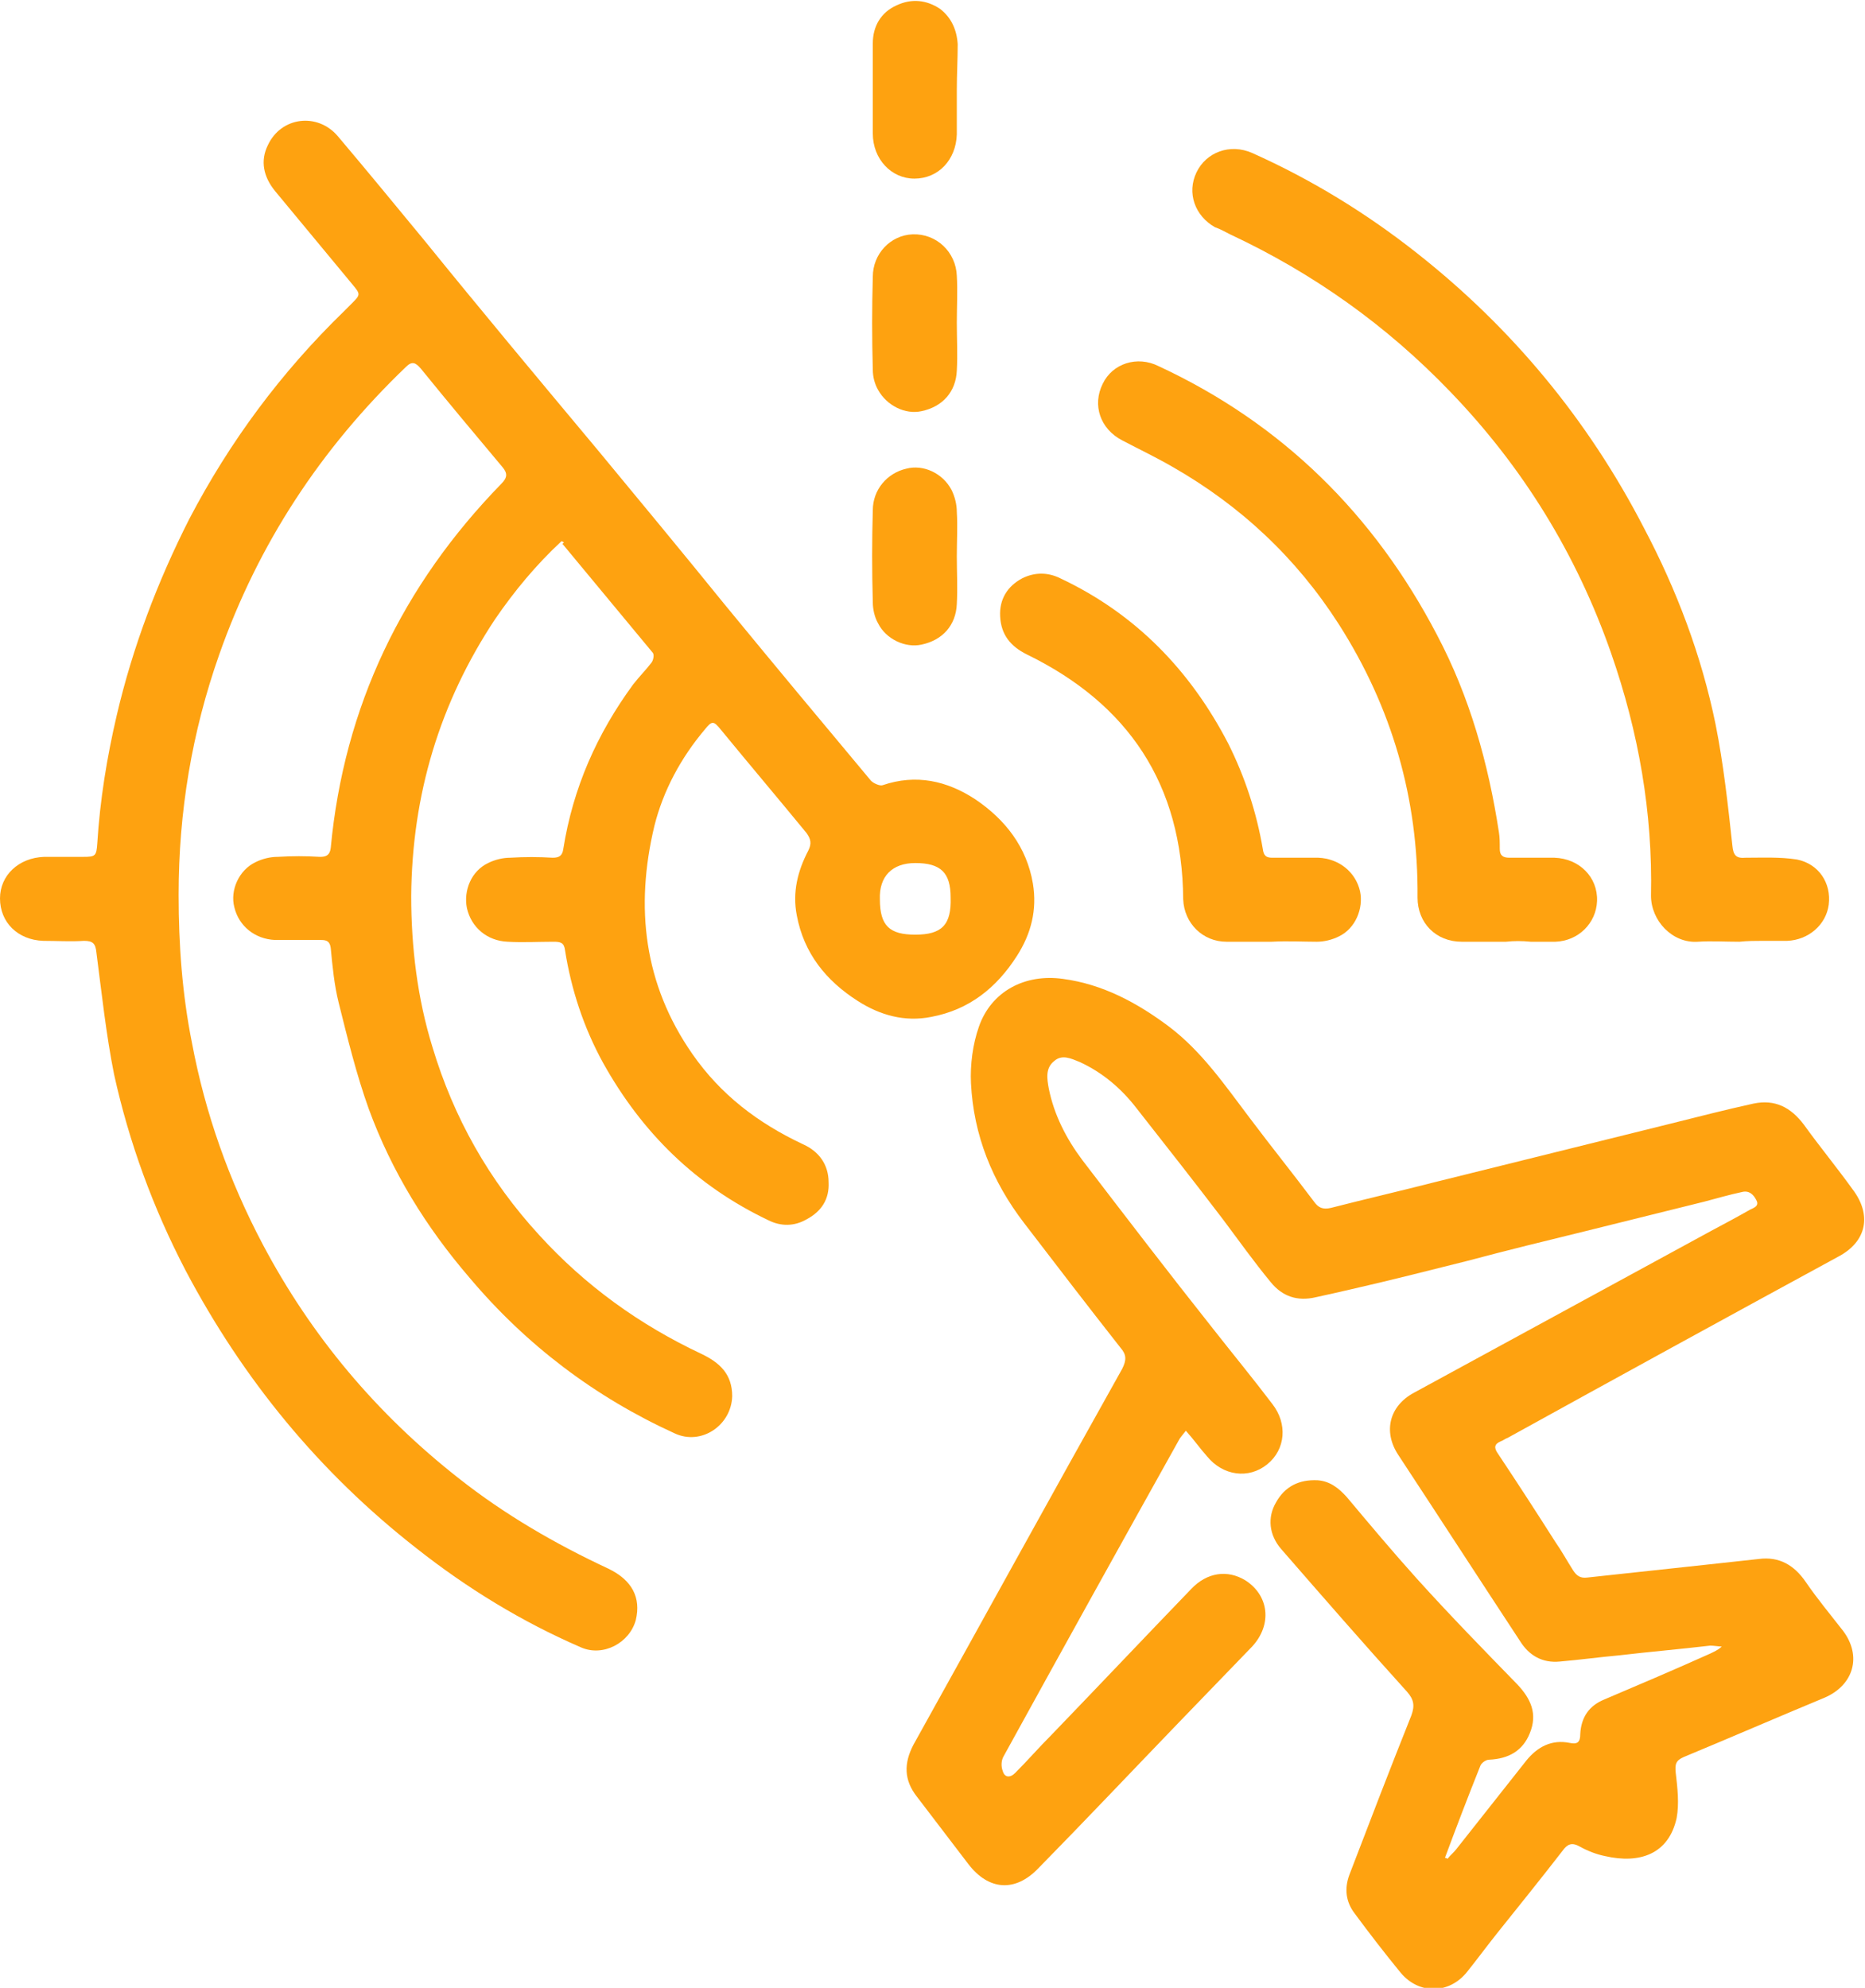 <?xml version="1.0" encoding="utf-8"?>
<!-- Generator: Adobe Illustrator 24.2.3, SVG Export Plug-In . SVG Version: 6.00 Build 0)  -->
<svg version="1.1" id="Layer_1" xmlns="http://www.w3.org/2000/svg" xmlns:xlink="http://www.w3.org/1999/xlink" x="0px" y="0px"
	 viewBox="0 0 210.9 224.8" style="enable-background:new 0 0 210.9 224.8;" xml:space="preserve">
<style type="text/css">
	.st0{fill:#FEA210;}
</style>
<g>
	<path class="st0" d="M63.5,61.2c-2.9,2.7-5.3,5.6-7.5,8.8c-6.3,9.5-9.4,19.9-9.5,31.3c0,5.8,0.7,11.6,2.4,17.1
		c2.4,8,6.4,15.1,12.1,21.3c5.2,5.7,11.3,10.1,18.3,13.4c2.1,1,3.5,2.3,3.5,4.8c-0.1,3.3-3.5,5.6-6.5,4.2c-9-4.1-16.8-10-23.2-17.6
		c-4.9-5.7-8.8-12-11.4-19.1c-1.4-3.9-2.4-8-3.4-12c-0.5-2-0.7-4.1-0.9-6.2c-0.1-0.7-0.4-0.9-1.1-0.9c-1.7,0-3.5,0-5.2,0
		c-2.3-0.1-4.1-1.6-4.6-3.7c-0.5-1.9,0.5-4.2,2.4-5.1c0.8-0.4,1.7-0.6,2.5-0.6c1.6-0.1,3.2-0.1,4.8,0c0.7,0,1.1-0.2,1.2-1
		c1.5-16,8.1-29.7,19.3-41.2c0.7-0.7,0.7-1.2,0.1-1.9c-3.1-3.7-6.2-7.4-9.2-11.1c-0.6-0.7-1-0.9-1.7-0.2c-9.6,9.2-16.7,20-21.1,32.5
		c-3.1,8.8-4.6,17.8-4.6,27.2c0,5.6,0.4,11.2,1.5,16.7c1.5,8,4.2,15.6,8,22.8c5.5,10.4,12.9,19.2,22.2,26.5
		c5.2,4.1,10.9,7.4,16.9,10.2c2.7,1.3,3.7,3.3,3.1,5.8c-0.7,2.6-3.7,4.2-6.2,3.1c-6.7-2.9-12.9-6.7-18.6-11.2
		c-11-8.6-19.6-19.1-26.1-31.4c-3.7-7.1-6.4-14.5-8.1-22.2c-0.9-4.5-1.4-9.2-2-13.8c-0.1-1-0.4-1.3-1.4-1.3c-1.5,0.1-3.1,0-4.6,0
		c-2.9-0.1-4.9-2.1-4.9-4.8C0,99,2.1,97,5,96.9c1.5,0,2.9,0,4.4,0c1.4,0,1.5-0.1,1.6-1.5c0.3-4.9,1.1-9.8,2.2-14.5
		c1.8-7.7,4.6-15.1,8.2-22.2c4.6-8.8,10.4-16.6,17.5-23.5c0.3-0.3,0.5-0.5,0.8-0.8c1.1-1.1,1.1-1.1,0.1-2.3c-2.9-3.5-5.8-7-8.7-10.5
		c-1.3-1.6-1.7-3.4-0.8-5.2c1.5-3.2,5.6-3.7,7.9-1c3.3,3.9,6.5,7.8,9.8,11.8C54.4,35.1,61,43,67.6,50.9c4.8,5.8,9.6,11.6,14.3,17.4
		c5.5,6.7,11,13.3,16.6,20c0.3,0.3,1,0.6,1.3,0.5c3.8-1.3,7.3-0.5,10.5,1.6c3.4,2.3,5.8,5.4,6.5,9.5c0.5,3-0.2,5.7-1.8,8.2
		c-2.3,3.6-5.4,6.1-9.7,6.9c-3,0.6-5.8-0.2-8.3-1.8c-3.6-2.3-6.1-5.4-6.9-9.7c-0.5-2.6,0.1-5,1.3-7.3c0.4-0.8,0.3-1.3-0.2-2
		c-3.2-3.9-6.5-7.8-9.7-11.7c-0.8-1-1-1-1.8,0c-2.7,3.2-4.7,6.9-5.7,10.9c-2.2,9.2-1.2,17.9,4.3,25.8c3.2,4.6,7.4,7.8,12.5,10.2
		c1.8,0.8,2.9,2.3,2.9,4.3c0.1,1.9-0.8,3.3-2.5,4.2c-1.4,0.8-2.9,0.8-4.3,0.1c-8.2-3.9-14.3-9.9-18.7-17.8c-2.2-4-3.6-8.3-4.3-12.7
		c-0.1-0.9-0.5-1-1.3-1c-1.7,0-3.5,0.1-5.2,0c-2.3-0.1-4.1-1.6-4.6-3.8c-0.4-2,0.5-4.2,2.4-5.1c0.8-0.4,1.7-0.6,2.5-0.6
		c1.6-0.1,3.2-0.1,4.8,0c0.7,0,1.1-0.2,1.2-1c1.1-6.9,3.8-13,7.9-18.6c0.7-0.9,1.5-1.7,2.1-2.5c0.2-0.3,0.3-0.9,0.1-1.1
		c-3.4-4.1-6.8-8.2-10.2-12.3C63.9,61.3,63.7,61.3,63.5,61.2z M99.5,101.7c0,3,1.1,4,4,4c3,0,4.1-1.1,4-4.2c0-2.8-1.1-3.9-4-3.9
		C100.9,97.6,99.4,99.1,99.5,101.7z"/>
	<path class="st0" d="M163.7,210.2c0.3-0.4,0.7-0.7,1-1.1c2.6-3.3,5.3-6.7,7.9-10c1.3-1.6,2.9-2.4,4.9-2c0.9,0.2,1.2-0.1,1.2-1
		c0.1-1.9,1-3.2,2.7-3.9c4-1.7,8-3.4,12-5.2c0.4-0.2,0.9-0.4,1.3-0.8c-0.4,0-0.9-0.1-1.3-0.1c-3.4,0.4-6.9,0.7-10.3,1.1
		c-2.2,0.2-4.4,0.5-6.7,0.7c-2,0.2-3.5-0.7-4.5-2.3c-4.6-7-9.2-14.1-13.8-21.1c-1.7-2.6-1-5.5,1.8-7c11.2-6.1,22.4-12.2,33.6-18.3
		c1.5-0.8,3-1.6,4.4-2.4c0.4-0.2,1.1-0.4,0.7-1.1c-0.3-0.6-0.8-1.1-1.6-0.9c-1.4,0.3-2.8,0.7-4.3,1.1c-4.4,1.1-8.9,2.2-13.3,3.3
		c-4.5,1.1-9,2.2-13.5,3.4c-4.4,1.1-8.7,2.2-13.1,3.2c-1.3,0.3-2.6,0.6-4,0.9c-2.1,0.5-3.8-0.1-5.1-1.7c-1.9-2.3-3.6-4.7-5.4-7.1
		c-3.2-4.2-6.5-8.4-9.8-12.6c-1.7-2.2-3.8-4-6.4-5.2c-1-0.4-2-0.9-2.9-0.1c-1,0.8-0.8,2-0.6,3.1c0.6,3,2,5.7,3.8,8.1
		c4.9,6.4,9.8,12.8,14.8,19.1c2.2,2.8,4.5,5.6,6.7,8.5c1.7,2.2,1.5,5.1-0.6,6.8c-2.1,1.7-5,1.3-6.8-0.9c-0.8-0.9-1.5-1.9-2.4-2.9
		c-0.3,0.4-0.5,0.6-0.7,0.9c-6.7,12-13.3,23.9-19.9,35.9c-0.3,0.5-0.3,1.2-0.1,1.7c0.2,0.7,0.8,0.8,1.4,0.2c1.4-1.4,2.7-2.9,4.1-4.3
		c5.3-5.5,10.5-11,15.8-16.5c1.8-1.9,4.1-2.2,6.1-1c2.7,1.7,3.1,5,0.8,7.5c-2.8,2.9-5.6,5.8-8.4,8.7c-5.3,5.5-10.5,11-15.8,16.4
		c-2.6,2.7-5.6,2.5-7.9-0.5c-1.9-2.5-3.9-5.1-5.8-7.6c-1.5-1.9-1.5-3.8-0.4-5.9c7.9-14.2,15.7-28.4,23.6-42.5c0.5-1,0.5-1.6-0.2-2.4
		c-3.7-4.7-7.3-9.4-10.9-14.1c-3.6-4.7-5.7-9.9-6-15.8c-0.1-2.1,0.2-4.4,0.9-6.4c1.4-4,5.2-6,9.5-5.4c4.5,0.6,8.4,2.7,12,5.4
		c3.7,2.8,6.3,6.6,9.1,10.3c2.4,3.2,4.9,6.3,7.3,9.5c0.5,0.7,1,0.9,1.9,0.7c3.9-1,7.8-1.9,11.7-2.9c4.4-1.1,8.9-2.2,13.3-3.3
		c4.4-1.1,8.9-2.2,13.3-3.3c3.2-0.8,6.3-1.6,9.5-2.3c2.4-0.5,4.2,0.4,5.7,2.4c1.8,2.5,3.7,4.8,5.5,7.3c2.2,2.9,1.6,5.9-1.6,7.6
		c-12.5,6.8-24.9,13.6-37.4,20.5c-0.3,0.1-0.5,0.3-0.8,0.4c-0.7,0.3-0.8,0.7-0.3,1.4c2.2,3.3,4.4,6.7,6.5,10c0.7,1,1.3,2.1,2,3.2
		c0.4,0.6,0.8,0.9,1.6,0.8c4.6-0.5,9.3-1,13.9-1.5c1.8-0.2,3.6-0.4,5.5-0.6c2.3-0.3,4,0.7,5.3,2.6c1.3,1.9,2.8,3.7,4.2,5.5
		c2.2,2.9,1.2,6.2-2.1,7.6c-5.3,2.2-10.6,4.5-15.9,6.7c-0.9,0.4-1,0.8-0.9,1.8c0.2,1.7,0.4,3.5,0.1,5.1c-0.9,4.1-4.2,5.2-8.1,4.3
		c-1-0.2-2-0.6-2.9-1.1c-0.9-0.5-1.4-0.2-1.9,0.5c-2.4,3.1-4.9,6.2-7.3,9.2c-1.2,1.5-2.3,3-3.5,4.5c-2,2.5-5.4,2.6-7.5,0.1
		c-1.8-2.2-3.5-4.4-5.2-6.7c-1-1.3-1.2-2.8-0.6-4.4c2.3-6,4.6-12,7-18c0.4-1.1,0.3-1.8-0.5-2.7c-4.8-5.3-9.5-10.7-14.2-16.1
		c-1.4-1.6-1.6-3.6-0.6-5.3c1-1.8,2.6-2.6,4.7-2.5c1.4,0.1,2.4,0.9,3.3,1.9c2.6,3.1,5.2,6.2,7.9,9.2c3.7,4.1,7.6,8.1,11.4,12
		c1.5,1.6,2.3,3.3,1.4,5.5c-0.8,2-2.4,2.9-4.6,3c-0.4,0-0.9,0.4-1,0.7c-1.4,3.5-2.7,6.9-4,10.4C163.6,210.1,163.6,210.2,163.7,210.2
		z"/>
	<path class="st0" d="M196.7,106.5c-1.6,0-3.2-0.1-4.7,0c-2.9,0.2-5.3-2.4-5.3-5.2c0.2-9.4-1.4-18.5-4.5-27.4
		c-3.9-11.2-10-21.1-18.2-29.6c-7.2-7.5-15.5-13.4-24.9-17.8c-0.6-0.3-1.1-0.6-1.7-0.8c-2.3-1.3-3.2-3.9-2.1-6.2
		c1.1-2.3,3.8-3.3,6.3-2.2c6.7,3,12.9,6.8,18.6,11.3c10.8,8.5,19.4,18.9,25.7,31.1c3.7,7,6.5,14.4,8.1,22.2
		c0.9,4.5,1.4,9.1,1.9,13.7c0.1,1.1,0.4,1.5,1.5,1.4c1.9,0,3.9-0.1,5.8,0.2c2.5,0.5,3.9,2.7,3.6,5.1c-0.3,2.3-2.3,4-4.7,4.1
		c-0.9,0-1.8,0-2.8,0C198.6,106.4,197.6,106.4,196.7,106.5C196.7,106.4,196.7,106.5,196.7,106.5z"/>
	<path class="st0" d="M170.3,106.5c-1.7,0-3.3,0-5,0c-2.9,0-5-2.1-5-5c0.1-11.2-2.9-21.5-8.9-30.9c-4.8-7.5-11.1-13.4-18.8-17.8
		c-1.9-1.1-3.8-2-5.7-3c-2.5-1.3-3.4-4-2.2-6.4c1.1-2.3,3.9-3.2,6.3-2c14,6.5,24.4,16.8,31.5,30.4c3.7,7,5.8,14.5,7,22.3
		c0.1,0.6,0.1,1.2,0.1,1.9c0,0.7,0.3,1,1.1,1c1.7,0,3.4,0,5.1,0c2.8,0.1,4.9,2.2,4.8,4.9c-0.1,2.5-2.1,4.5-4.7,4.6
		c-0.9,0-1.8,0-2.8,0C172.1,106.4,171.2,106.4,170.3,106.5C170.3,106.4,170.3,106.5,170.3,106.5z"/>
	<path class="st0" d="M143.8,106.5c-1.7,0-3.4,0-5.1,0c-2.7,0-4.8-2.1-4.9-4.8c-0.1-13-6.2-22.1-17.7-27.7c-1.8-0.9-2.9-2.2-3-4.3
		c-0.1-1.9,0.8-3.4,2.5-4.3c1.4-0.7,2.9-0.7,4.3,0c8.5,4,14.7,10.4,19,18.7c1.9,3.8,3.2,7.8,3.9,11.9c0.1,0.8,0.4,1,1.1,1
		c1.7,0,3.4,0,5.2,0c2.3,0.1,4.2,1.6,4.7,3.8c0.4,1.9-0.5,4.2-2.4,5.1c-0.8,0.4-1.7,0.6-2.5,0.6
		C147.4,106.5,145.6,106.4,143.8,106.5C143.8,106.4,143.8,106.5,143.8,106.5z"/>
	<path class="st0" d="M108.2,10.1c0,1.7,0,3.4,0,5.1c-0.1,2.9-2.1,5-4.8,5c-2.6,0-4.7-2.2-4.7-5.1c0-3.4,0-6.8,0-10.2
		c0-1.9,0.9-3.5,2.7-4.3c1.7-0.8,3.4-0.6,4.9,0.4c1.3,1,1.9,2.4,2,4C108.3,6.7,108.2,8.4,108.2,10.1
		C108.2,10.1,108.2,10.1,108.2,10.1z"/>
	<path class="st0" d="M108.2,36.5c0,1.8,0.1,3.6,0,5.4c-0.1,2.4-1.6,4.1-4,4.6c-1.8,0.4-3.9-0.6-4.9-2.4c-0.4-0.7-0.6-1.5-0.6-2.3
		c-0.1-3.5-0.1-7,0-10.5c0-2.6,2-4.7,4.5-4.8c2.7-0.1,4.9,2,5,4.7C108.3,32.9,108.2,34.7,108.2,36.5
		C108.2,36.5,108.2,36.5,108.2,36.5z"/>
	<path class="st0" d="M108.2,62.9c0,1.8,0.1,3.6,0,5.4c-0.1,2.4-1.6,4.1-4,4.6c-1.8,0.4-4-0.6-4.9-2.4c-0.4-0.7-0.6-1.6-0.6-2.4
		c-0.1-3.5-0.1-7,0-10.4c0-2.3,1.6-4.2,3.8-4.7c1.9-0.5,4.1,0.5,5.1,2.4c0.4,0.8,0.6,1.7,0.6,2.5C108.3,59.5,108.2,61.2,108.2,62.9
		C108.2,62.9,108.2,62.9,108.2,62.9z"/>
</g>
</svg>
